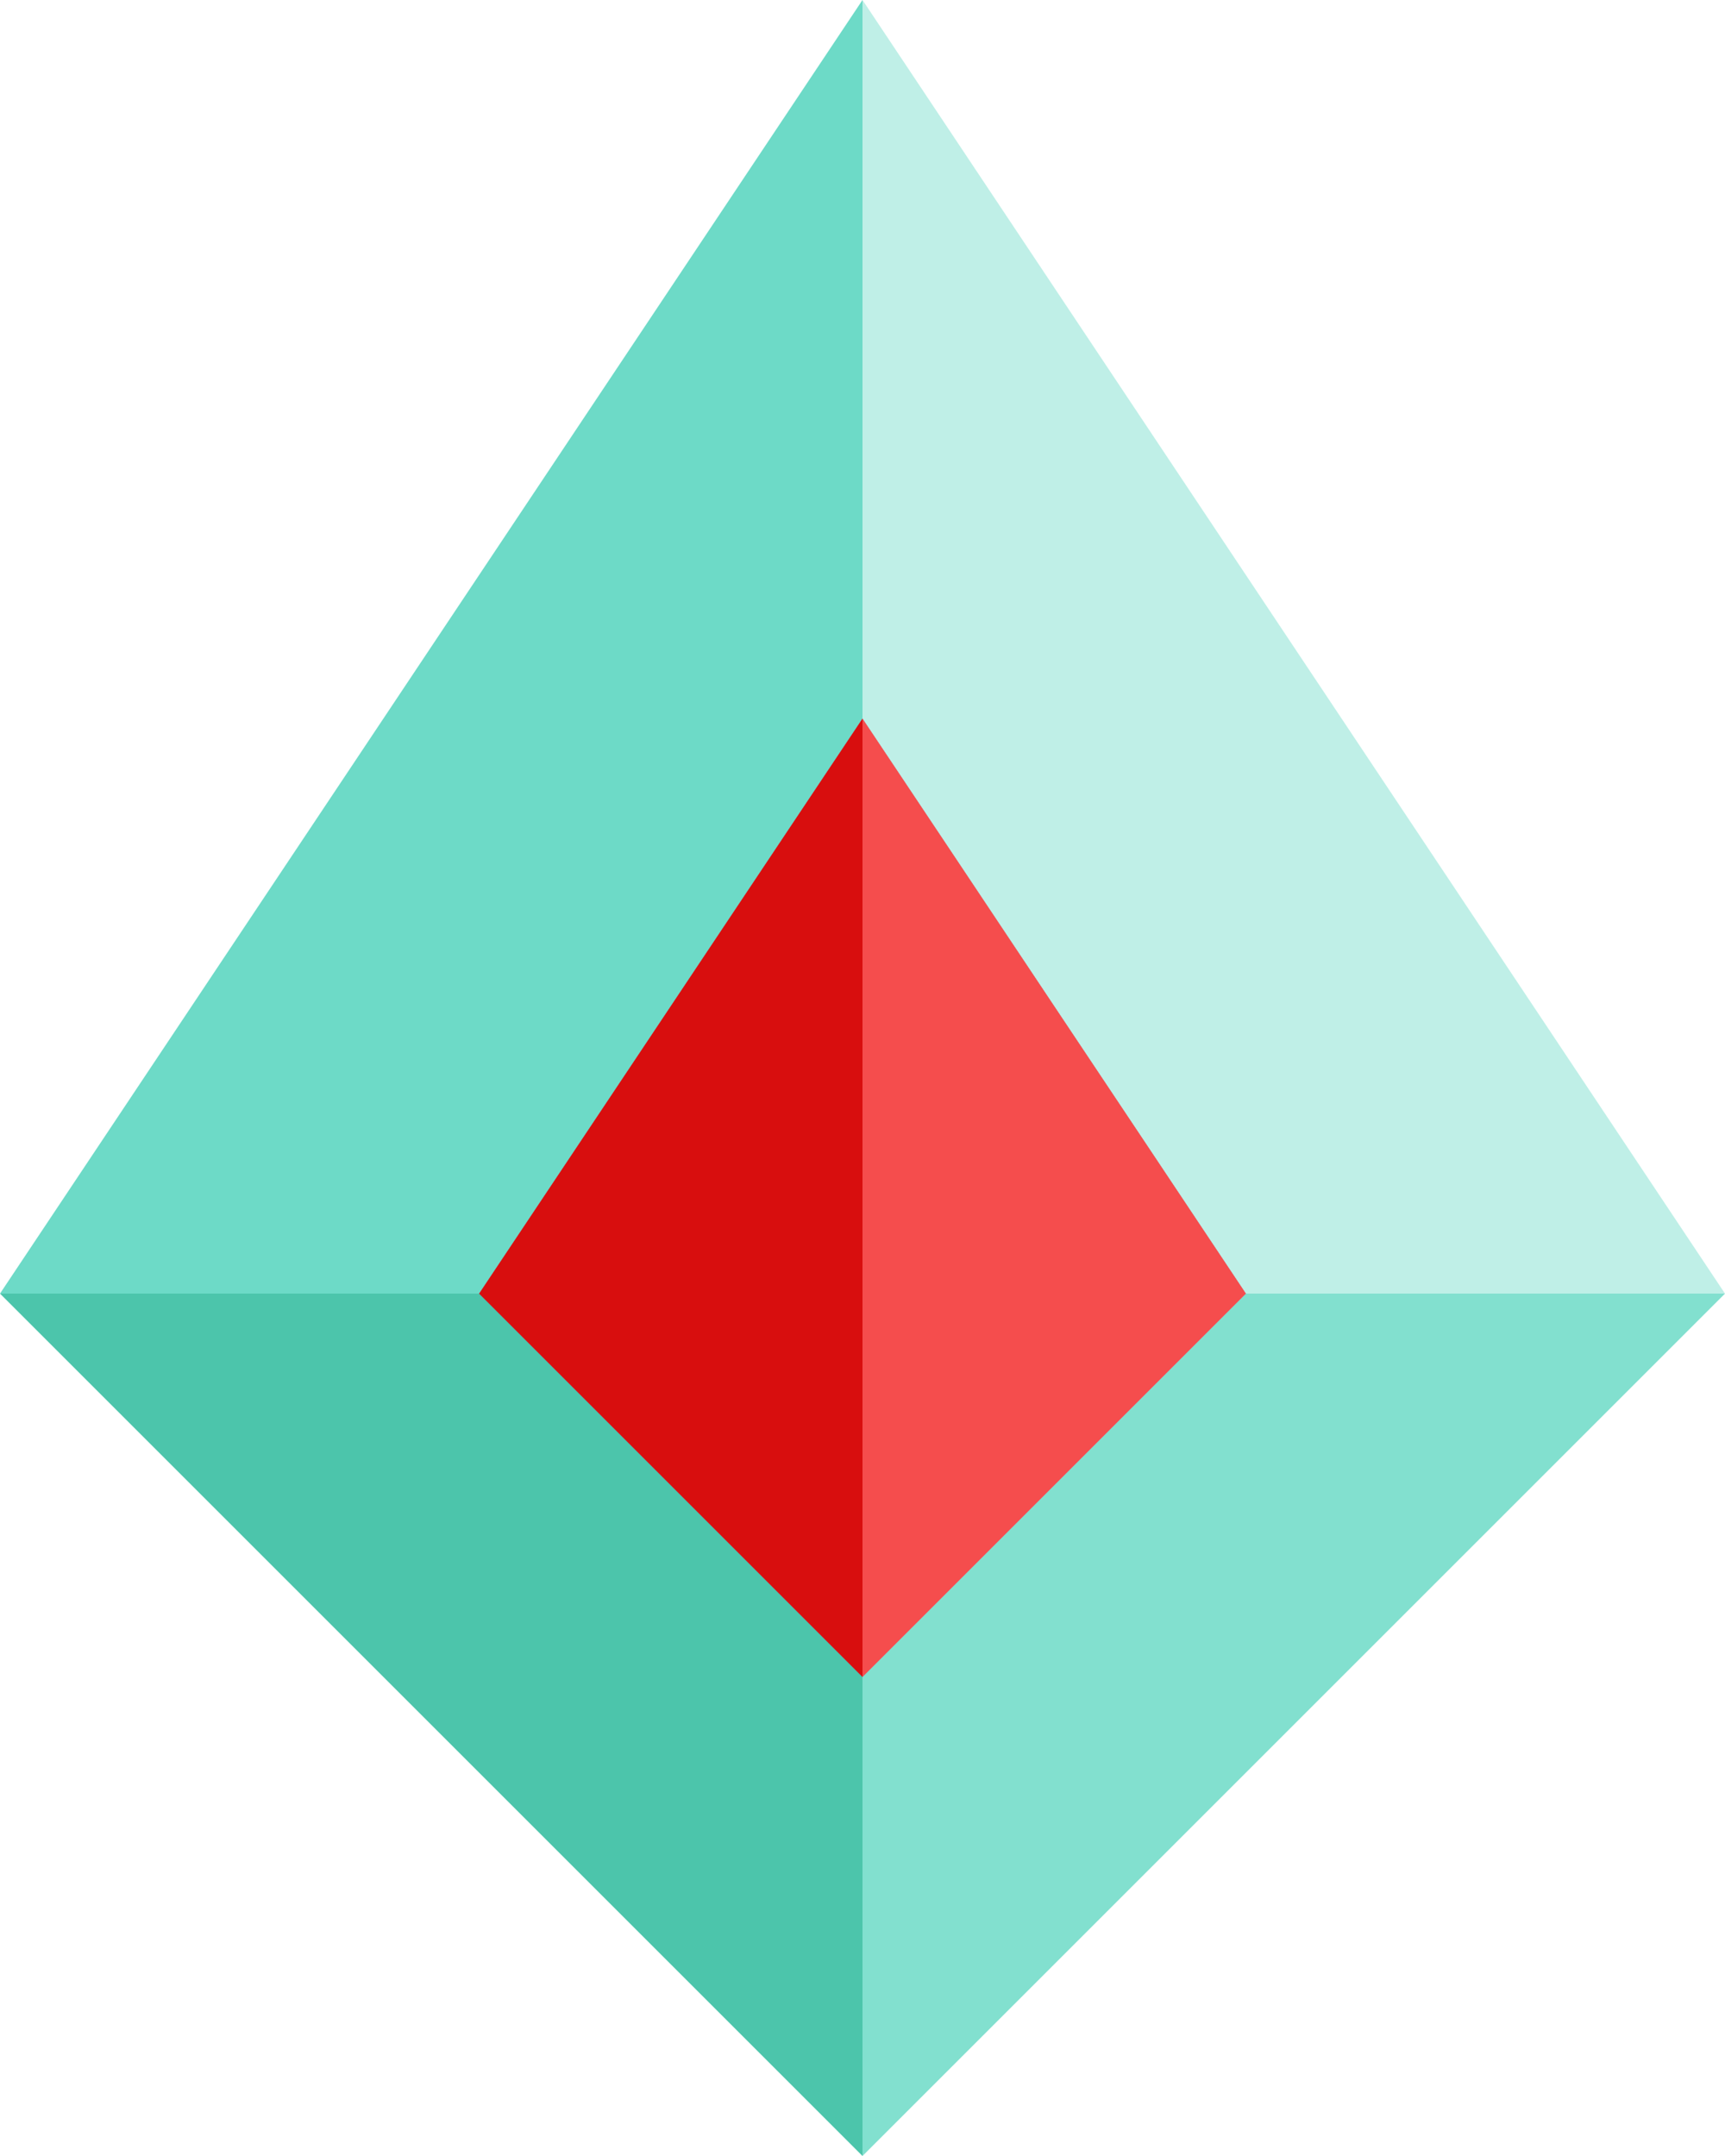 <svg xmlns="http://www.w3.org/2000/svg" viewBox="0 0 72 90"><defs><style>.cls-1{fill:#6ddac7;}.cls-2{fill:#bfefe7;}.cls-3{fill:#82e0cf;}.cls-4{fill:#4cc5ab;}.cls-5{fill:#d80e0e;}.cls-6{fill:#f54d4d;}.cls-7{fill:#9daac6;}.cls-8{fill:#b3c0d4;}.cls-9{fill:#a4b3d4;}.cls-10{fill:#7285a7;}</style></defs><g id="Layer_2" data-name="Layer 2"><g id="RankIcons"><polygon class="cls-1" points="36 0 36 54 0 54 36 0"/><polygon class="cls-2" points="72 54 36 54 36 0 72 54"/><polygon class="cls-3" points="72 54 36 90 36 54 72 54"/><polygon class="cls-4" points="36 54 36 90 0 54 36 54"/><path class="cls-5" d="M36,30V70L20,54Z"/><path class="cls-6" d="M36,30l8,12,8,12L36,70Z"/><path class="cls-7" d="M36,30V54H20Z"/><path class="cls-8" d="M52,54H36V30c.5.74,7.5,11.25,8,12S51.46,53.19,52,54Z"/><path class="cls-9" d="M52,54,36,70V54H52Z"/><path class="cls-10" d="M36,54V70L20,54Z"/><path class="cls-5" d="M36,30V70L20,54Z"/><path class="cls-6" d="M52,54,36,70V30c.5.74,7.5,11.25,8,12s7.46,11.18,8,12Z"/></g></g></svg>